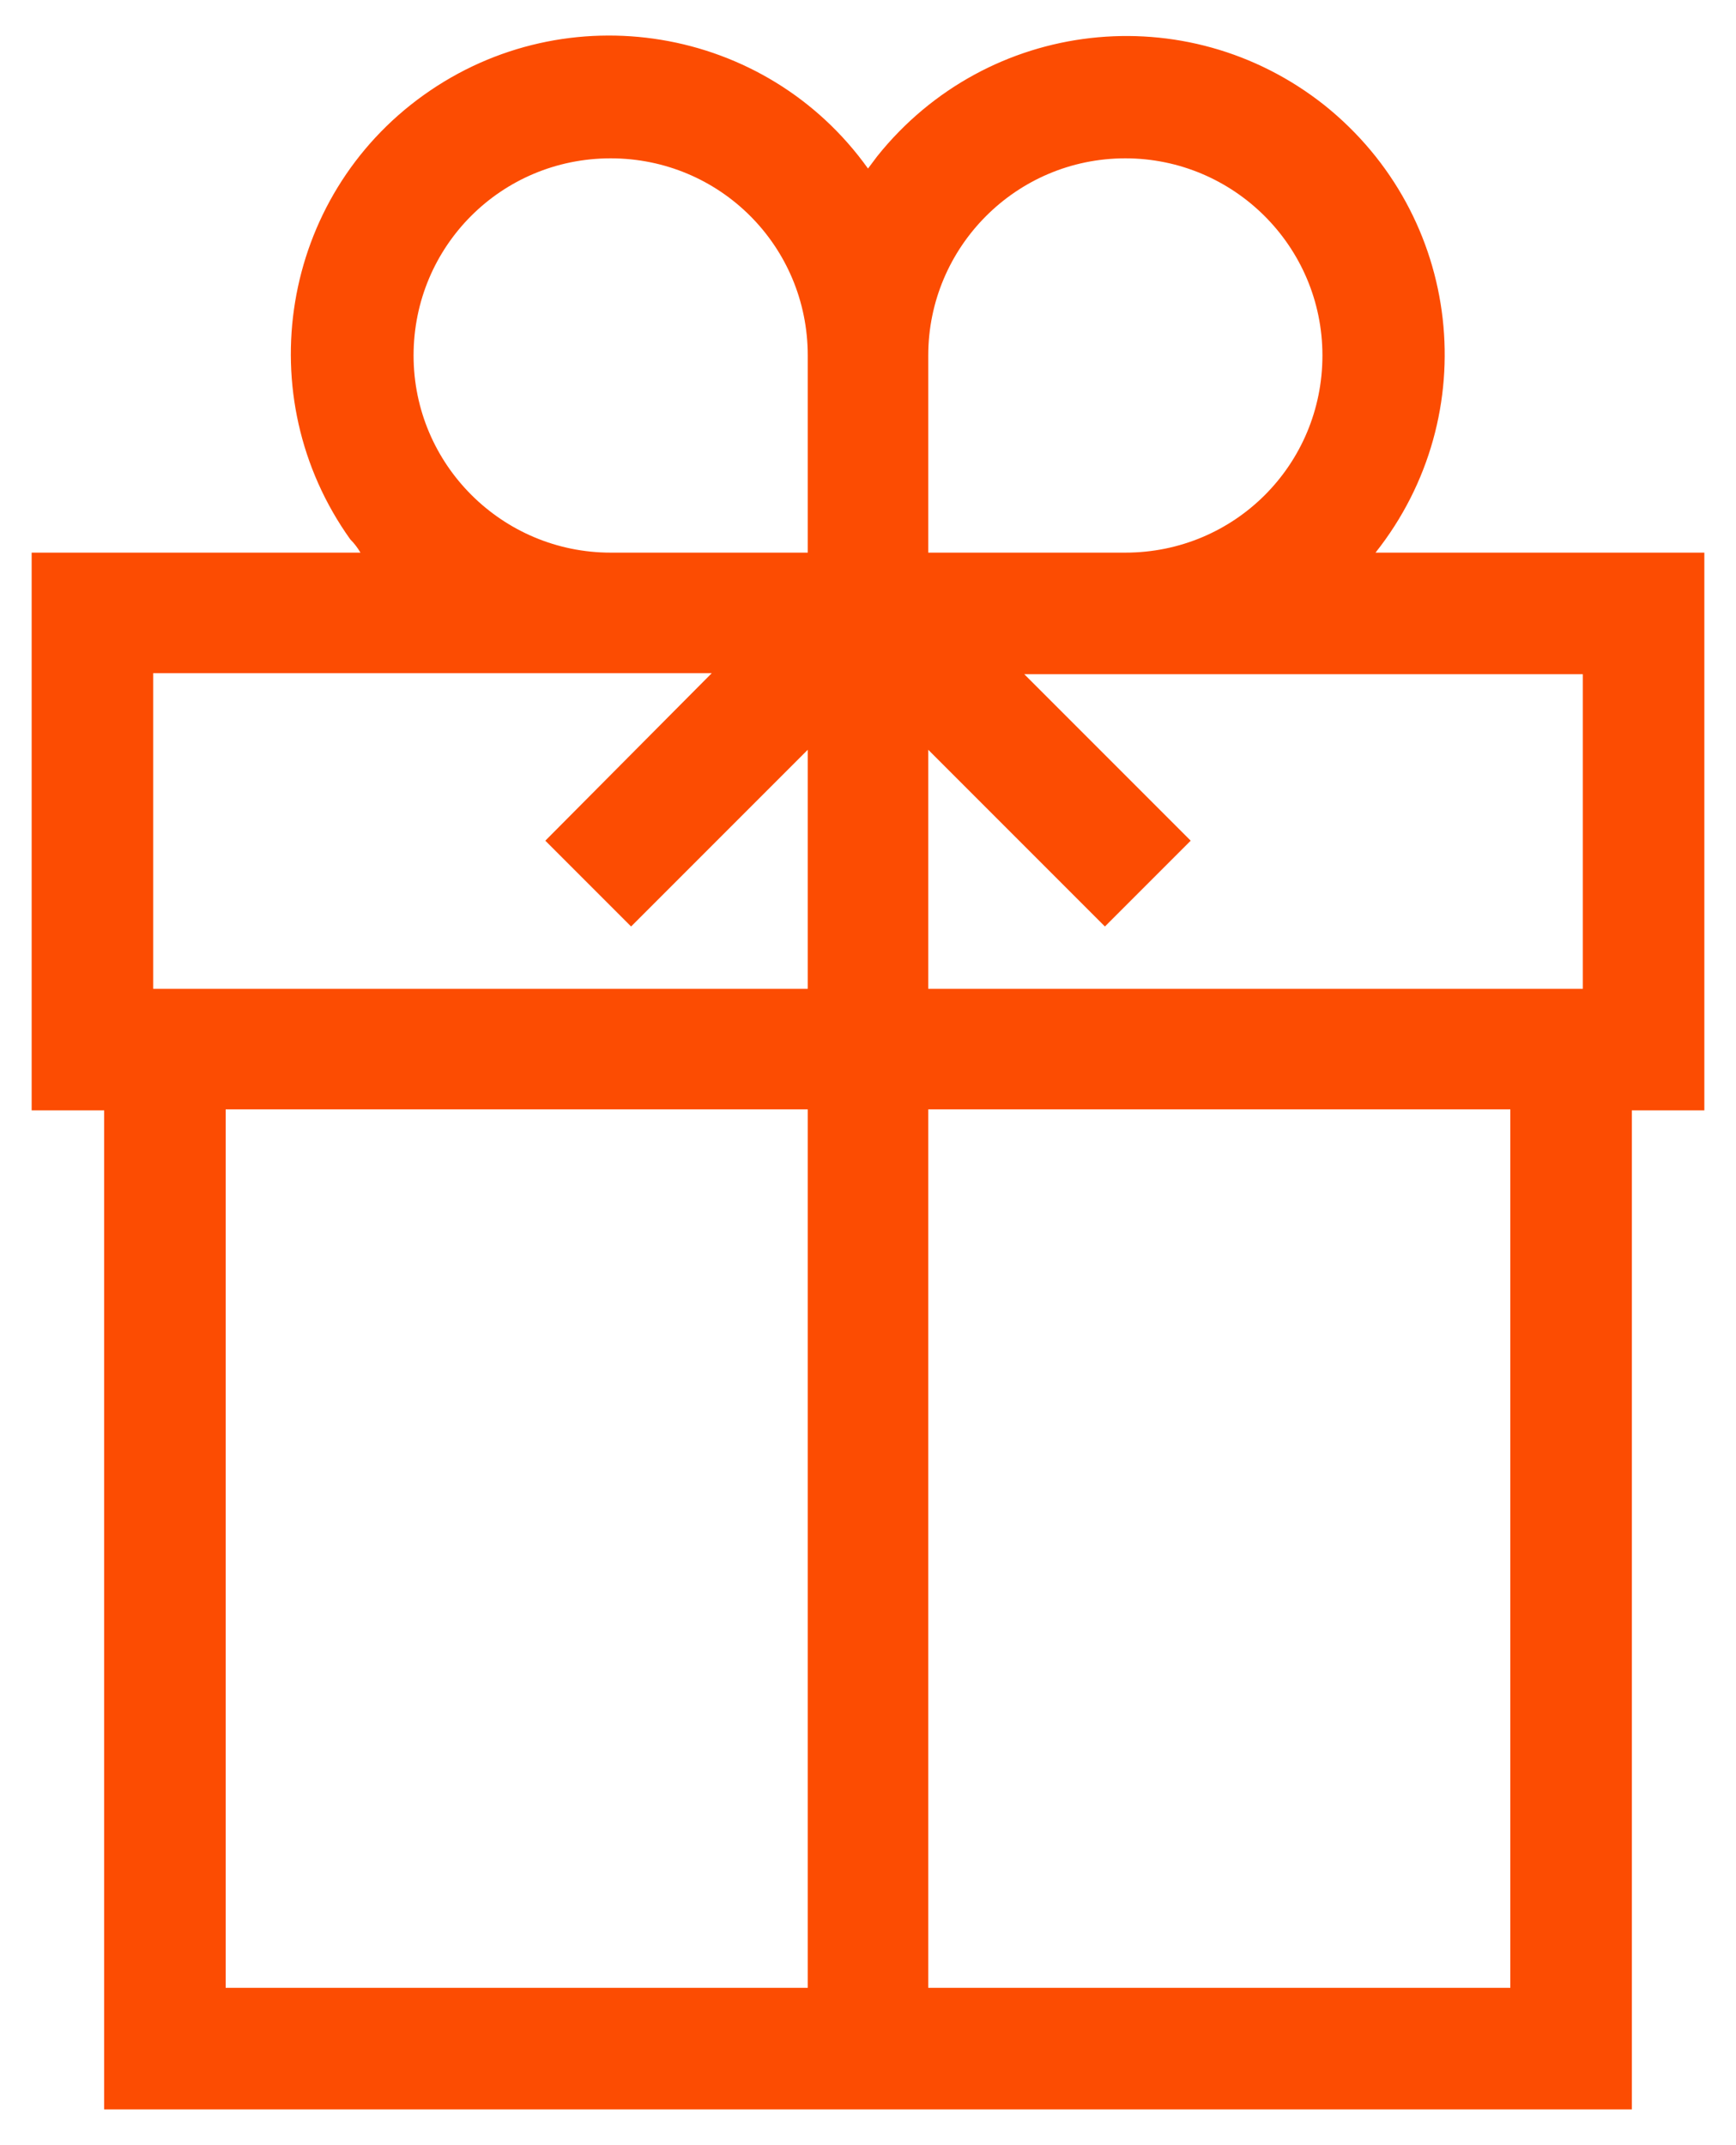 <?xml version="1.0" encoding="utf-8"?>
<!-- Generator: Adobe Illustrator 24.1.2, SVG Export Plug-In . SVG Version: 6.00 Build 0)  -->
<svg version="1.1" id="Layer_1" xmlns="http://www.w3.org/2000/svg" xmlns:xlink="http://www.w3.org/1999/xlink" x="0px" y="0px"
	 viewBox="0 0 17 21" style="enable-background:new 0 0 17 21;" xml:space="preserve">
<style type="text/css">
	.st0{fill:none;stroke:#FFFFFF;stroke-miterlimit:10;stroke-dasharray:2,2;}
	.st1{fill:none;stroke:#FFFFFF;stroke-miterlimit:10;}
	.st2{fill:#FFFFFF;stroke:#FFFFFF;stroke-miterlimit:10;}
	.st3{fill:#FFFFFF;}
	.st4{fill:#FC4C02;}
</style>
<g id="Group_645" transform="translate(-49.221)">
	<g id="Group_644" transform="translate(49.221)">
		<path id="Path_275" class="st4" d="M13.47,5.41c1.07-1.35,0.85-3.3-0.5-4.38c-1.35-1.07-3.3-0.85-4.38,0.5
			C8.56,1.57,8.53,1.61,8.5,1.65c-1-1.4-2.95-1.72-4.35-0.72c-1.4,1-1.72,2.95-0.72,4.35C3.47,5.32,3.5,5.36,3.53,5.41H0.31v5.46
			h0.71v9.78h14.96v-9.78h0.71V5.41H13.47z M7.91,19.46h-5.7v-8.6h5.7V19.46z M7.91,9.68H1.5V6.59h5.47L5.34,8.23l0.84,0.84
			l1.73-1.73V9.68L7.91,9.68z M7.91,5.41H5.98c-1.06,0-1.93-0.86-1.93-1.93s0.86-1.93,1.93-1.93s1.93,0.86,1.93,1.93V5.41z
			 M9.09,3.48c0-1.06,0.86-1.93,1.93-1.93c1.06,0,1.93,0.86,1.93,1.93s-0.86,1.93-1.93,1.93l0,0H9.09V3.48z M14.79,19.46h-5.7v-8.6
			h5.7V19.46z M15.5,9.68H9.09V7.34l1.73,1.73l0.84-0.84l-1.63-1.63h5.47L15.5,9.68L15.5,9.68z"/>
	</g>
</g>
</svg>
